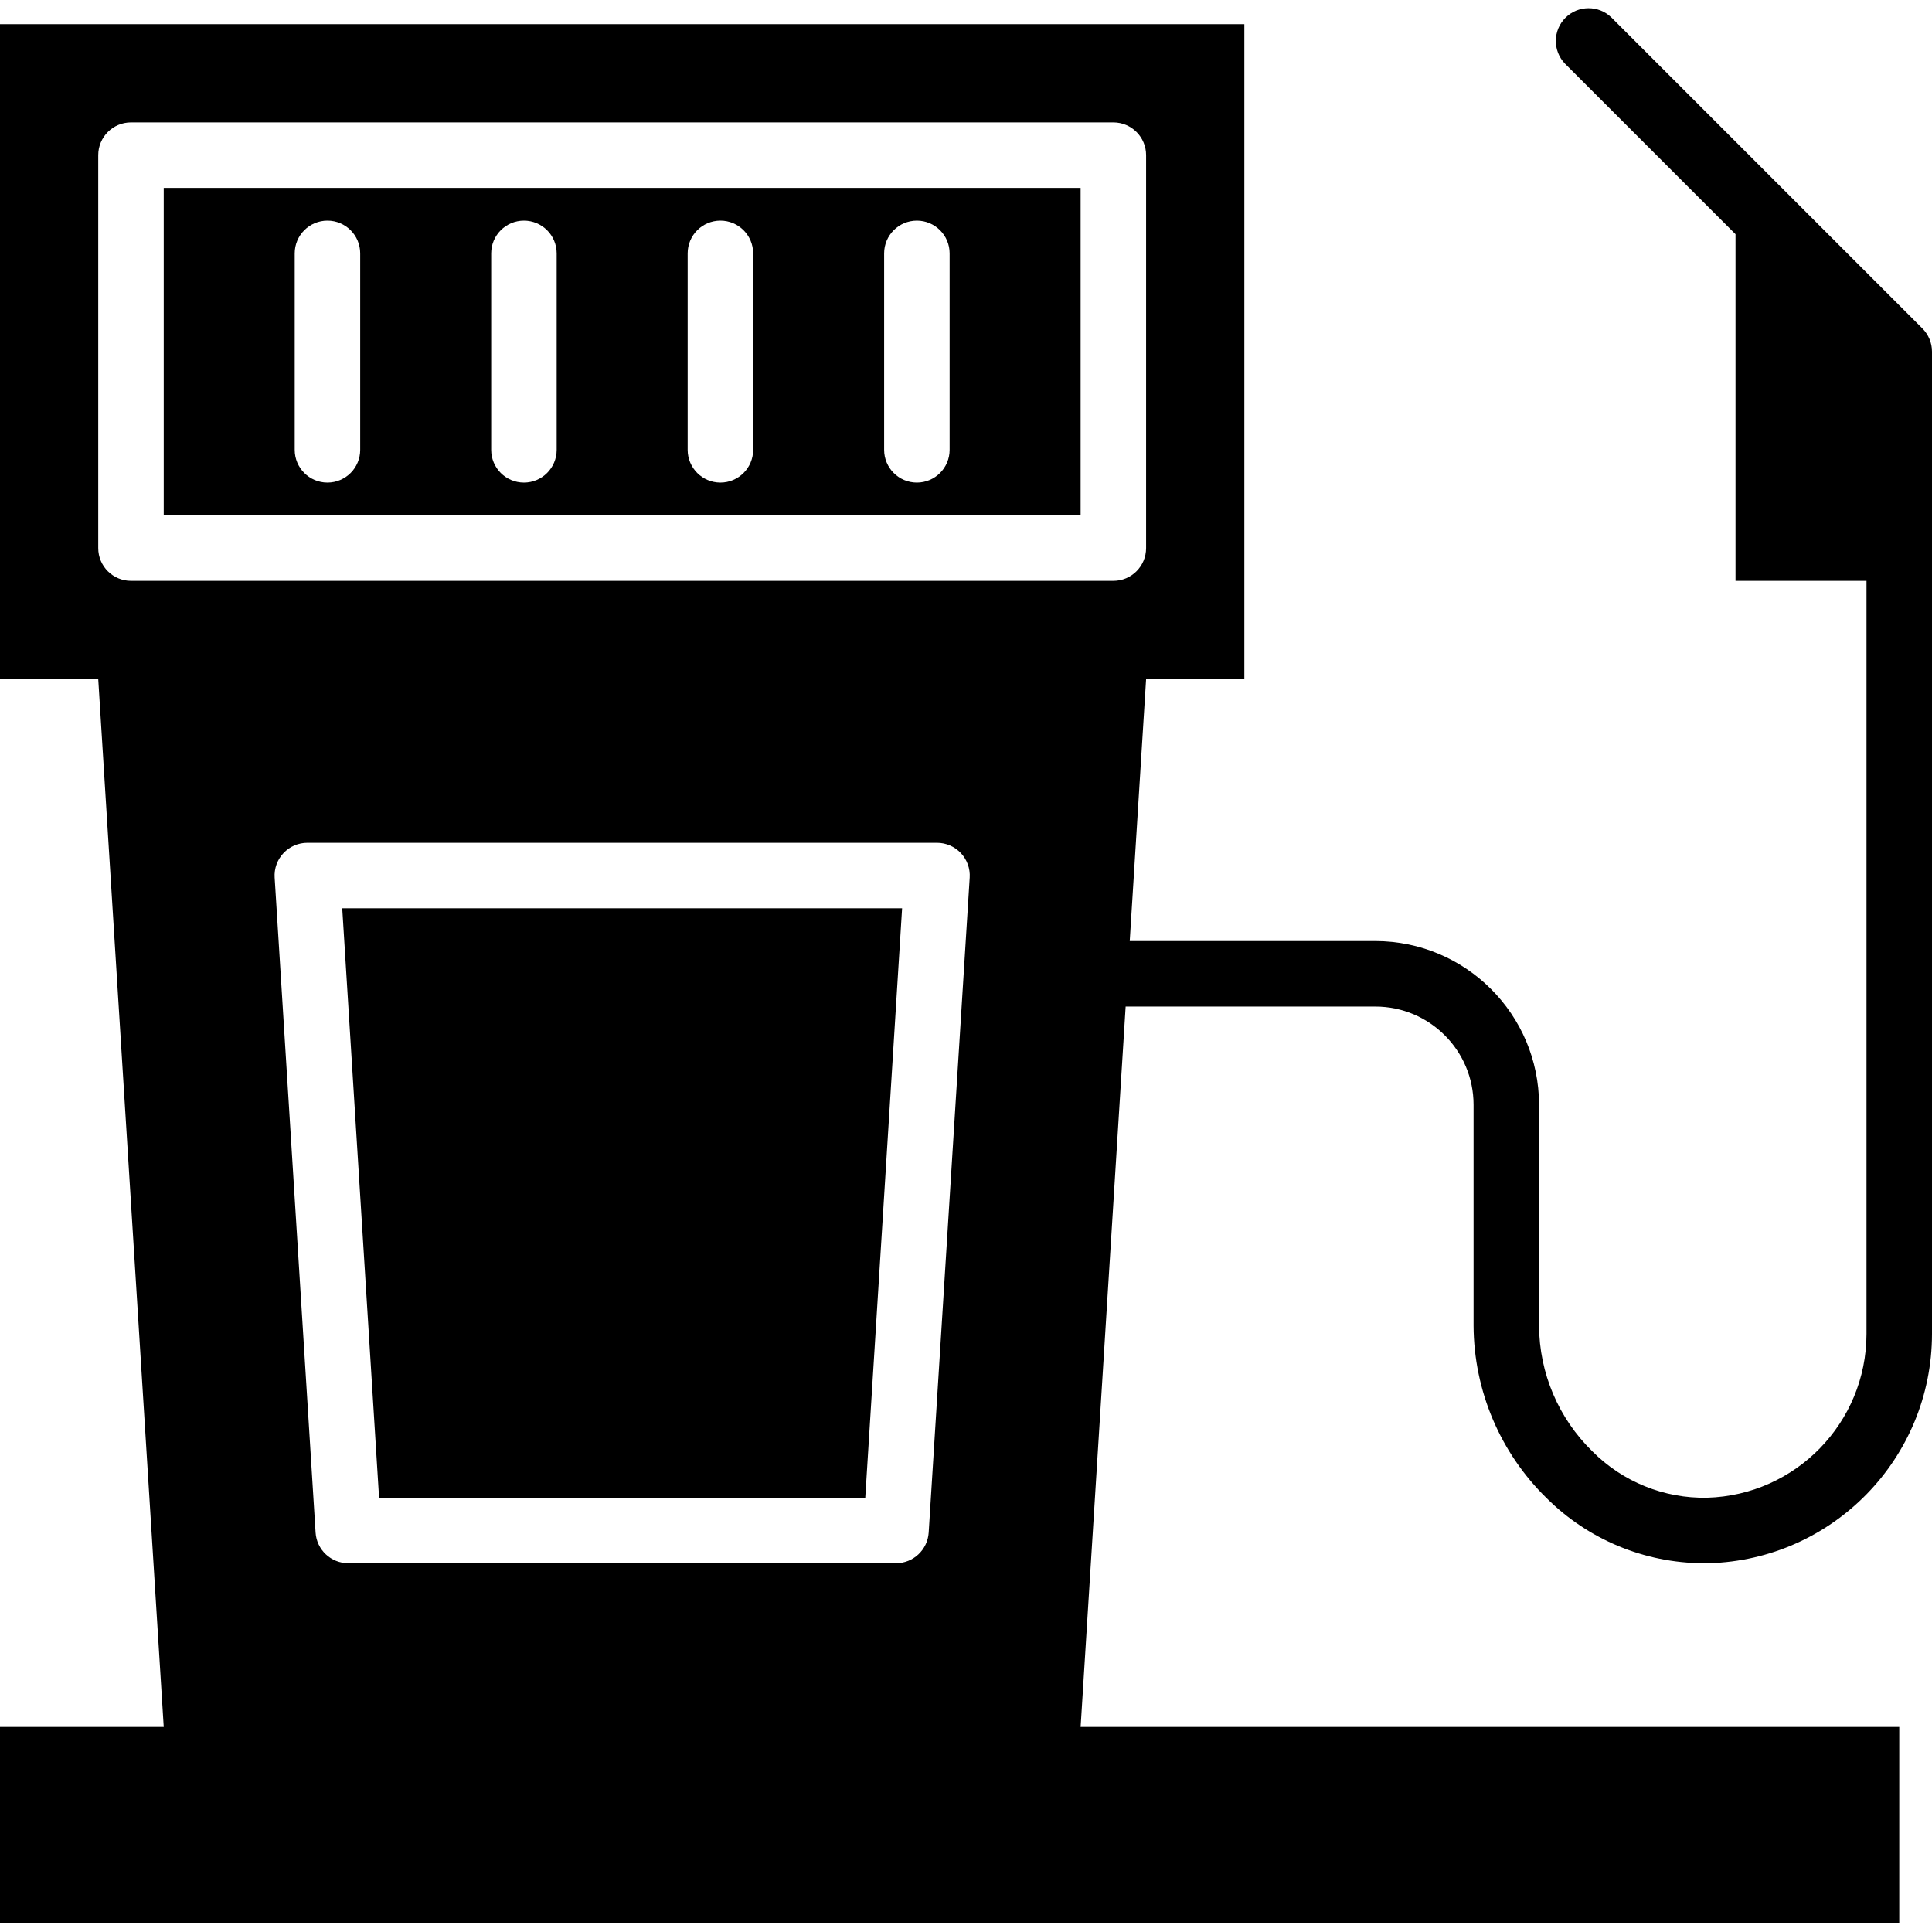 <svg height="472pt" viewBox="0 -2 472 472" width="472pt" xmlns="http://www.w3.org/2000/svg"><path d="m40 123.902h224v-80h-224zm176-64c0-4.418 3.582-8 8-8s8 3.582 8 8v48c0 4.418-3.582 8-8 8s-8-3.582-8-8zm-48 0c0-4.418 3.582-8 8-8s8 3.582 8 8v48c0 4.418-3.582 8-8 8s-8-3.582-8-8zm-48 0c0-4.418 3.582-8 8-8s8 3.582 8 8v48c0 4.418-3.582 8-8 8s-8-3.582-8-8zm-48 0c0-4.418 3.582-8 8-8s8 3.582 8 8v48c0 4.418-3.582 8-8 8s-8-3.582-8-8zm0 0"/><path d="m92.609 363.902h118.781l9-144h-136.781zm0 0"/><path d="m377.871 364.023c10.16 10.109 23.891 15.812 38.227 15.879h1.344c30.344-.824 54.527-25.645 54.559-56v-240c0-2.121-.844-4.156-2.344-5.656l-76-76c-3.141-3.031-8.129-2.988-11.215.098-3.086 3.086-3.129 8.074-.098 11.215l41.656 41.656v84.688h32v184c-.031 21.676-17.293 39.398-38.961 40-10.488.207-20.605-3.883-28-11.32-8.285-8.07-12.984-19.129-13.039-30.695v-53.984c-.027-22.082-17.918-39.973-40-40h-60l4-64h24v-160h-304v160h24l16 256h-40v48h464v-48h-200l11-176h61c13.254 0 24 10.746 24 24v53.984c.074 15.871 6.512 31.051 17.871 42.137zm-150.984 8.375c-.262 4.223-3.766 7.512-8 7.504h-133.789c-4.234.008-7.738-3.281-8-7.504l-10-160c-.141-2.207.645-4.371 2.16-5.98 1.516-1.609 3.629-2.52 5.84-2.516h153.805c2.211-.004 4.324.906 5.84 2.516 1.516 1.609 2.301 3.773 2.16 5.98zm-194.887-232.496c-4.418 0-8-3.582-8-8v-96c0-4.418 3.582-8 8-8h240c4.418 0 8 3.582 8 8v96c0 4.418-3.582 8-8 8zm0 0"/></svg>